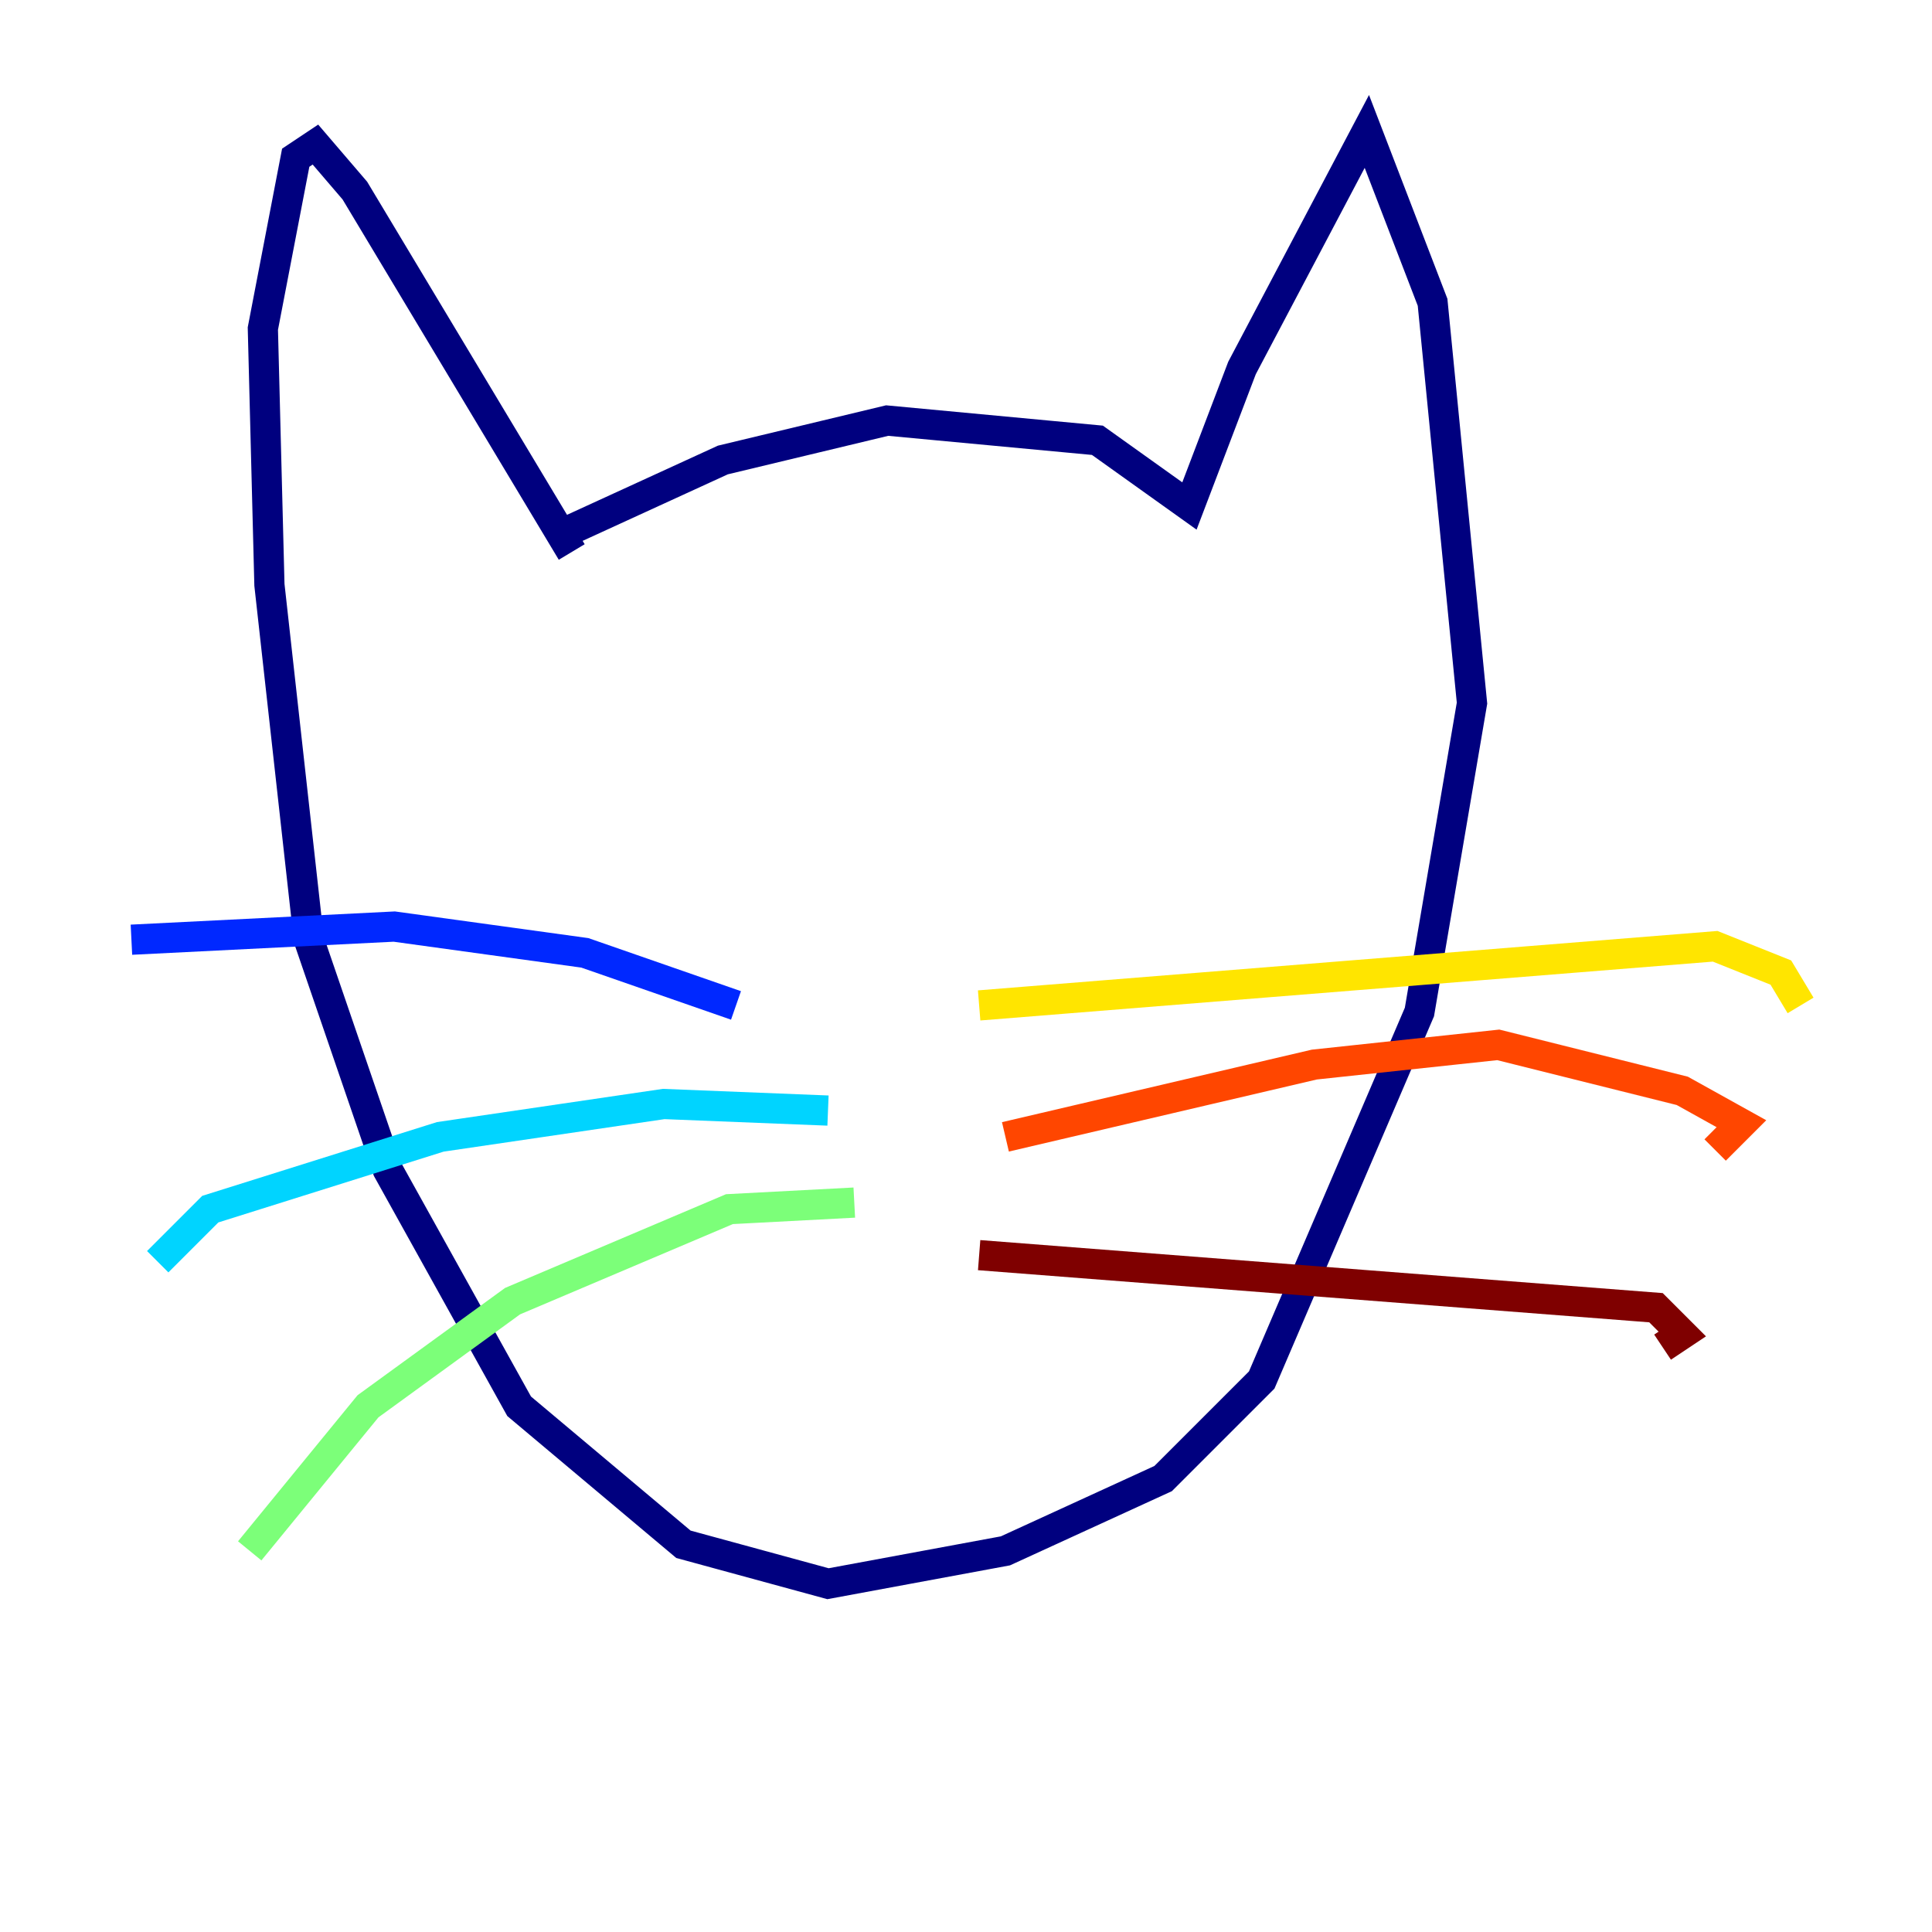 <?xml version="1.0" encoding="utf-8" ?>
<svg baseProfile="tiny" height="128" version="1.2" viewBox="0,0,128,128" width="128" xmlns="http://www.w3.org/2000/svg" xmlns:ev="http://www.w3.org/2001/xml-events" xmlns:xlink="http://www.w3.org/1999/xlink"><defs /><polyline fill="none" points="37.442,35.265 47.891,30.476 58.776,27.864 72.707,29.17 78.803,33.524 82.286,24.381 90.558,8.707 94.912,20.027 97.524,46.585 94.041,67.048 83.592,91.429 77.061,97.959 66.612,102.748 54.857,104.925 45.279,102.313 34.395,93.17 25.687,77.497 20.463,62.258 17.85,38.748 17.415,21.769 19.592,10.449 20.898,9.578 23.51,12.626 37.878,36.571" stroke="#00007f" stroke-width="2" /><polyline fill="none" points="48.762,66.612 38.748,63.129 26.122,61.388 8.707,62.258" stroke="#0028ff" stroke-width="2" /><polyline fill="none" points="54.857,73.578 43.973,73.143 29.17,75.32 13.932,80.109 10.449,83.592" stroke="#00d4ff" stroke-width="2" /><polyline fill="none" points="56.599,79.674 48.327,80.109 33.959,86.204 24.381,93.17 16.544,102.748" stroke="#7cff79" stroke-width="2" /><polyline fill="none" points="64.871,66.612 113.633,62.694 117.986,64.435 119.293,66.612" stroke="#ffe500" stroke-width="2" /><polyline fill="none" points="66.612,75.32 87.075,70.531 99.265,69.225 111.456,72.272 115.374,74.449 113.633,76.191" stroke="#ff4600" stroke-width="2" /><polyline fill="none" points="64.871,83.156 109.714,86.639 111.456,88.381 110.15,89.252" stroke="#7f0000" stroke-width="2" /></svg>
